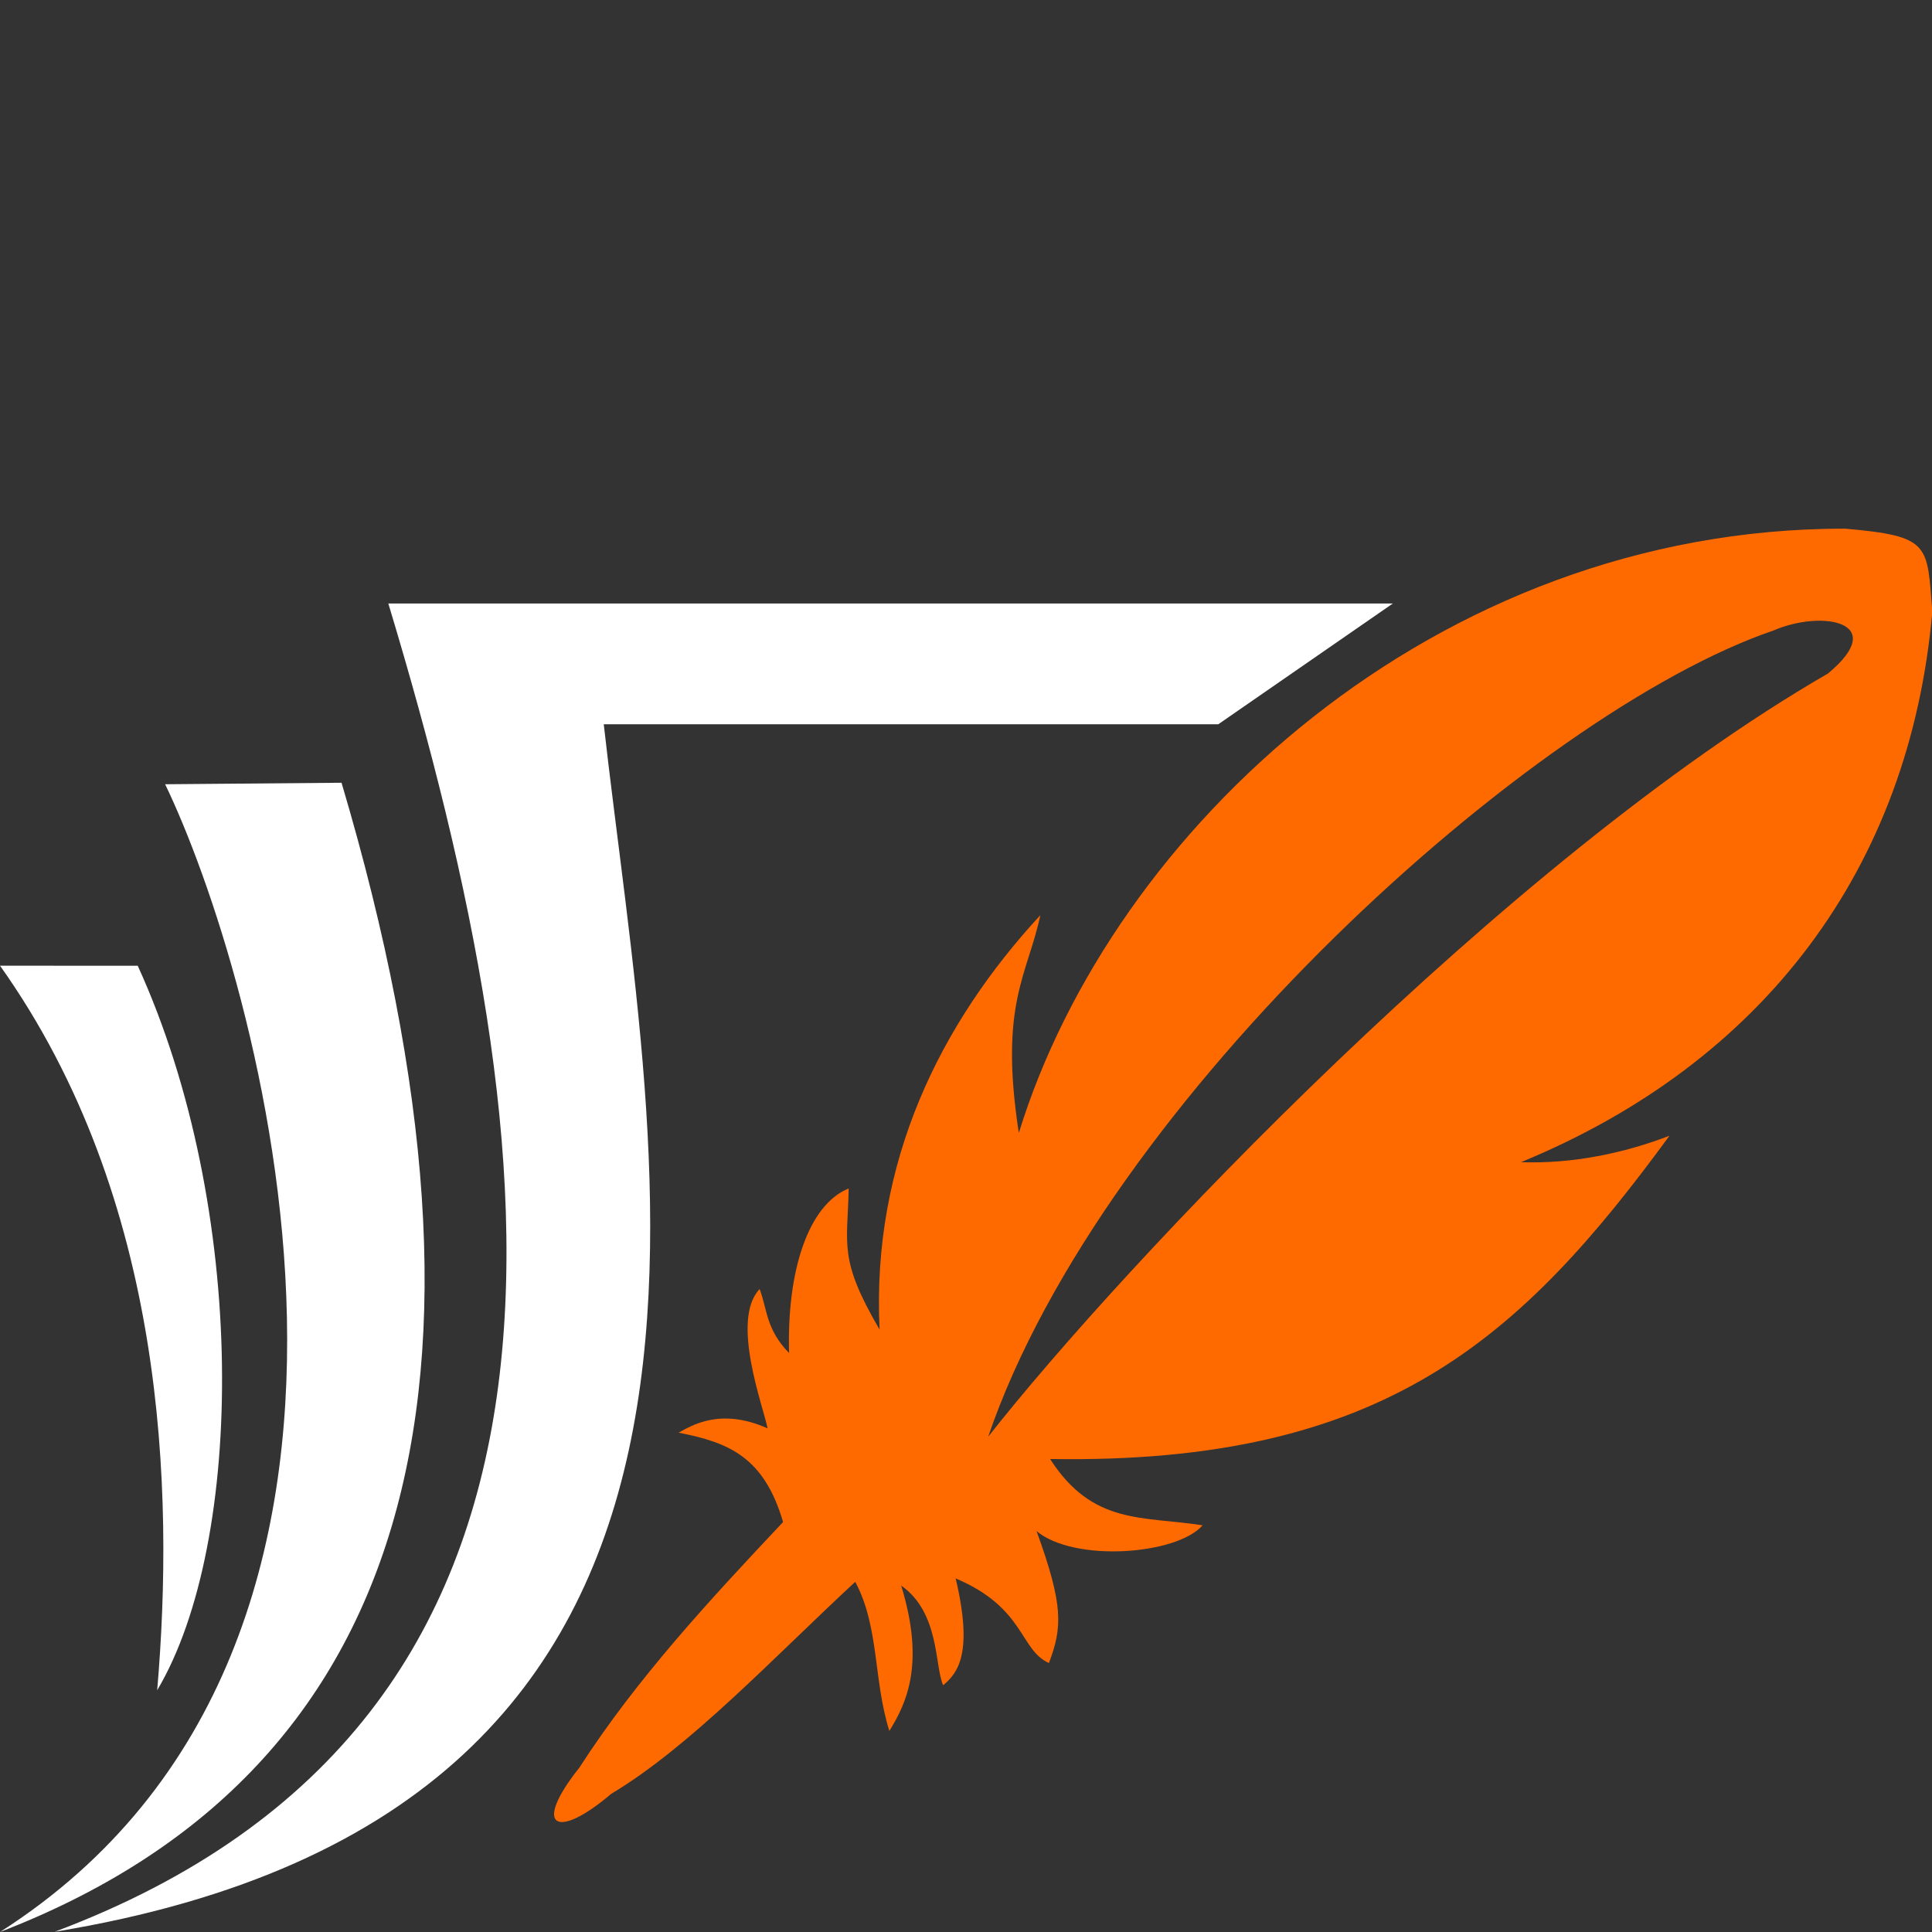<svg width="122.88pt" height="122.88pt" version="1.1" viewBox="0 0 122.88 122.88" xmlns="http://www.w3.org/2000/svg"><rect x="0" y="0" width="122.88" height="122.88" fill="#333333" stroke="none"/><path transform="matrix(.997 .081 -.081 .997 42.374 27.532)" d="m75.186 0c5.503.035 5.285.575 5.973 4.803-.11 16.363-8.332 29.417-23.233 37.016 3.274-.148 6.513-1.109 9.275-2.441-8.37 13.629-16.394 22.308-37.59 23.677 3.04 3.981 6.147 3.132 10.008 3.417-1.5 2.016-7.949 3.018-10.496 1.22 2.099 4.585 2.135 5.963 1.464 8.299-1.923-.671-1.79-3.379-6.346-4.882 1.498 4.628.643 5.971-.244 6.835-.642-1.167-.578-4.579-3.173-6.102 1.907 4.794.977 7.362 0 9.275-1.281-3.148-1.167-6.539-2.929-9.275-4.791 5.218-9.581 11.268-14.374 14.693-3.277 3.281-4.836 2.489-2.157-1.489 3.169-5.923 7.359-11.254 11.649-16.621-1.532-4.002-3.817-4.762-7.079-5.126.776-.507 2.504-1.825 5.614-.732-.368-1.332-2.926-6.681-1.22-8.787.606 1.292.602 2.508 2.197 3.906-.575-5.176.446-9.491 2.929-10.74.22 3.606-.297 4.517 2.685 8.787-1.387-10.609 2.289-19.737 8.055-27.094-.511 3.903-2.163 5.851-.244 13.913 4.356-19.663 23.214-40.444 49.236-42.551zm-3.992 6.822c-14.766 6.405-40.048 33.142-45.623 55.142 7.592-11.468 29.847-39.252 49.294-52.695 3.685-3.61-.729-4.022-3.671-2.447z" fill="#ff6a00" fill-rule="evenodd" stroke="#000" stroke-linecap="square" stroke-linejoin="bevel" stroke-opacity="0" stroke-width="0"/><path transform="matrix(1 0 0 1 1.0665e-6 38.385)" d="m24.699 0c10.682 35.38 14.786 70.962-21.219 84.48 47.562-7.809 38.144-48.172 34.92-76.8h39.086l11.1-7.68zm-14.196 11.495c5.669 11.739 18.49 54.482-10.502 73 25.967-10.013 33.208-34.378 21.722-73.095zm-1.742 11.545c7.043 15.441 6.825 36.679 1.236 46.08 1.087-12.692.551-31.244-9.996-46.085z" fill="#fff" fill-rule="evenodd" stroke="#000" stroke-linecap="square" stroke-linejoin="bevel" stroke-opacity="0" stroke-width="0"/></svg>
